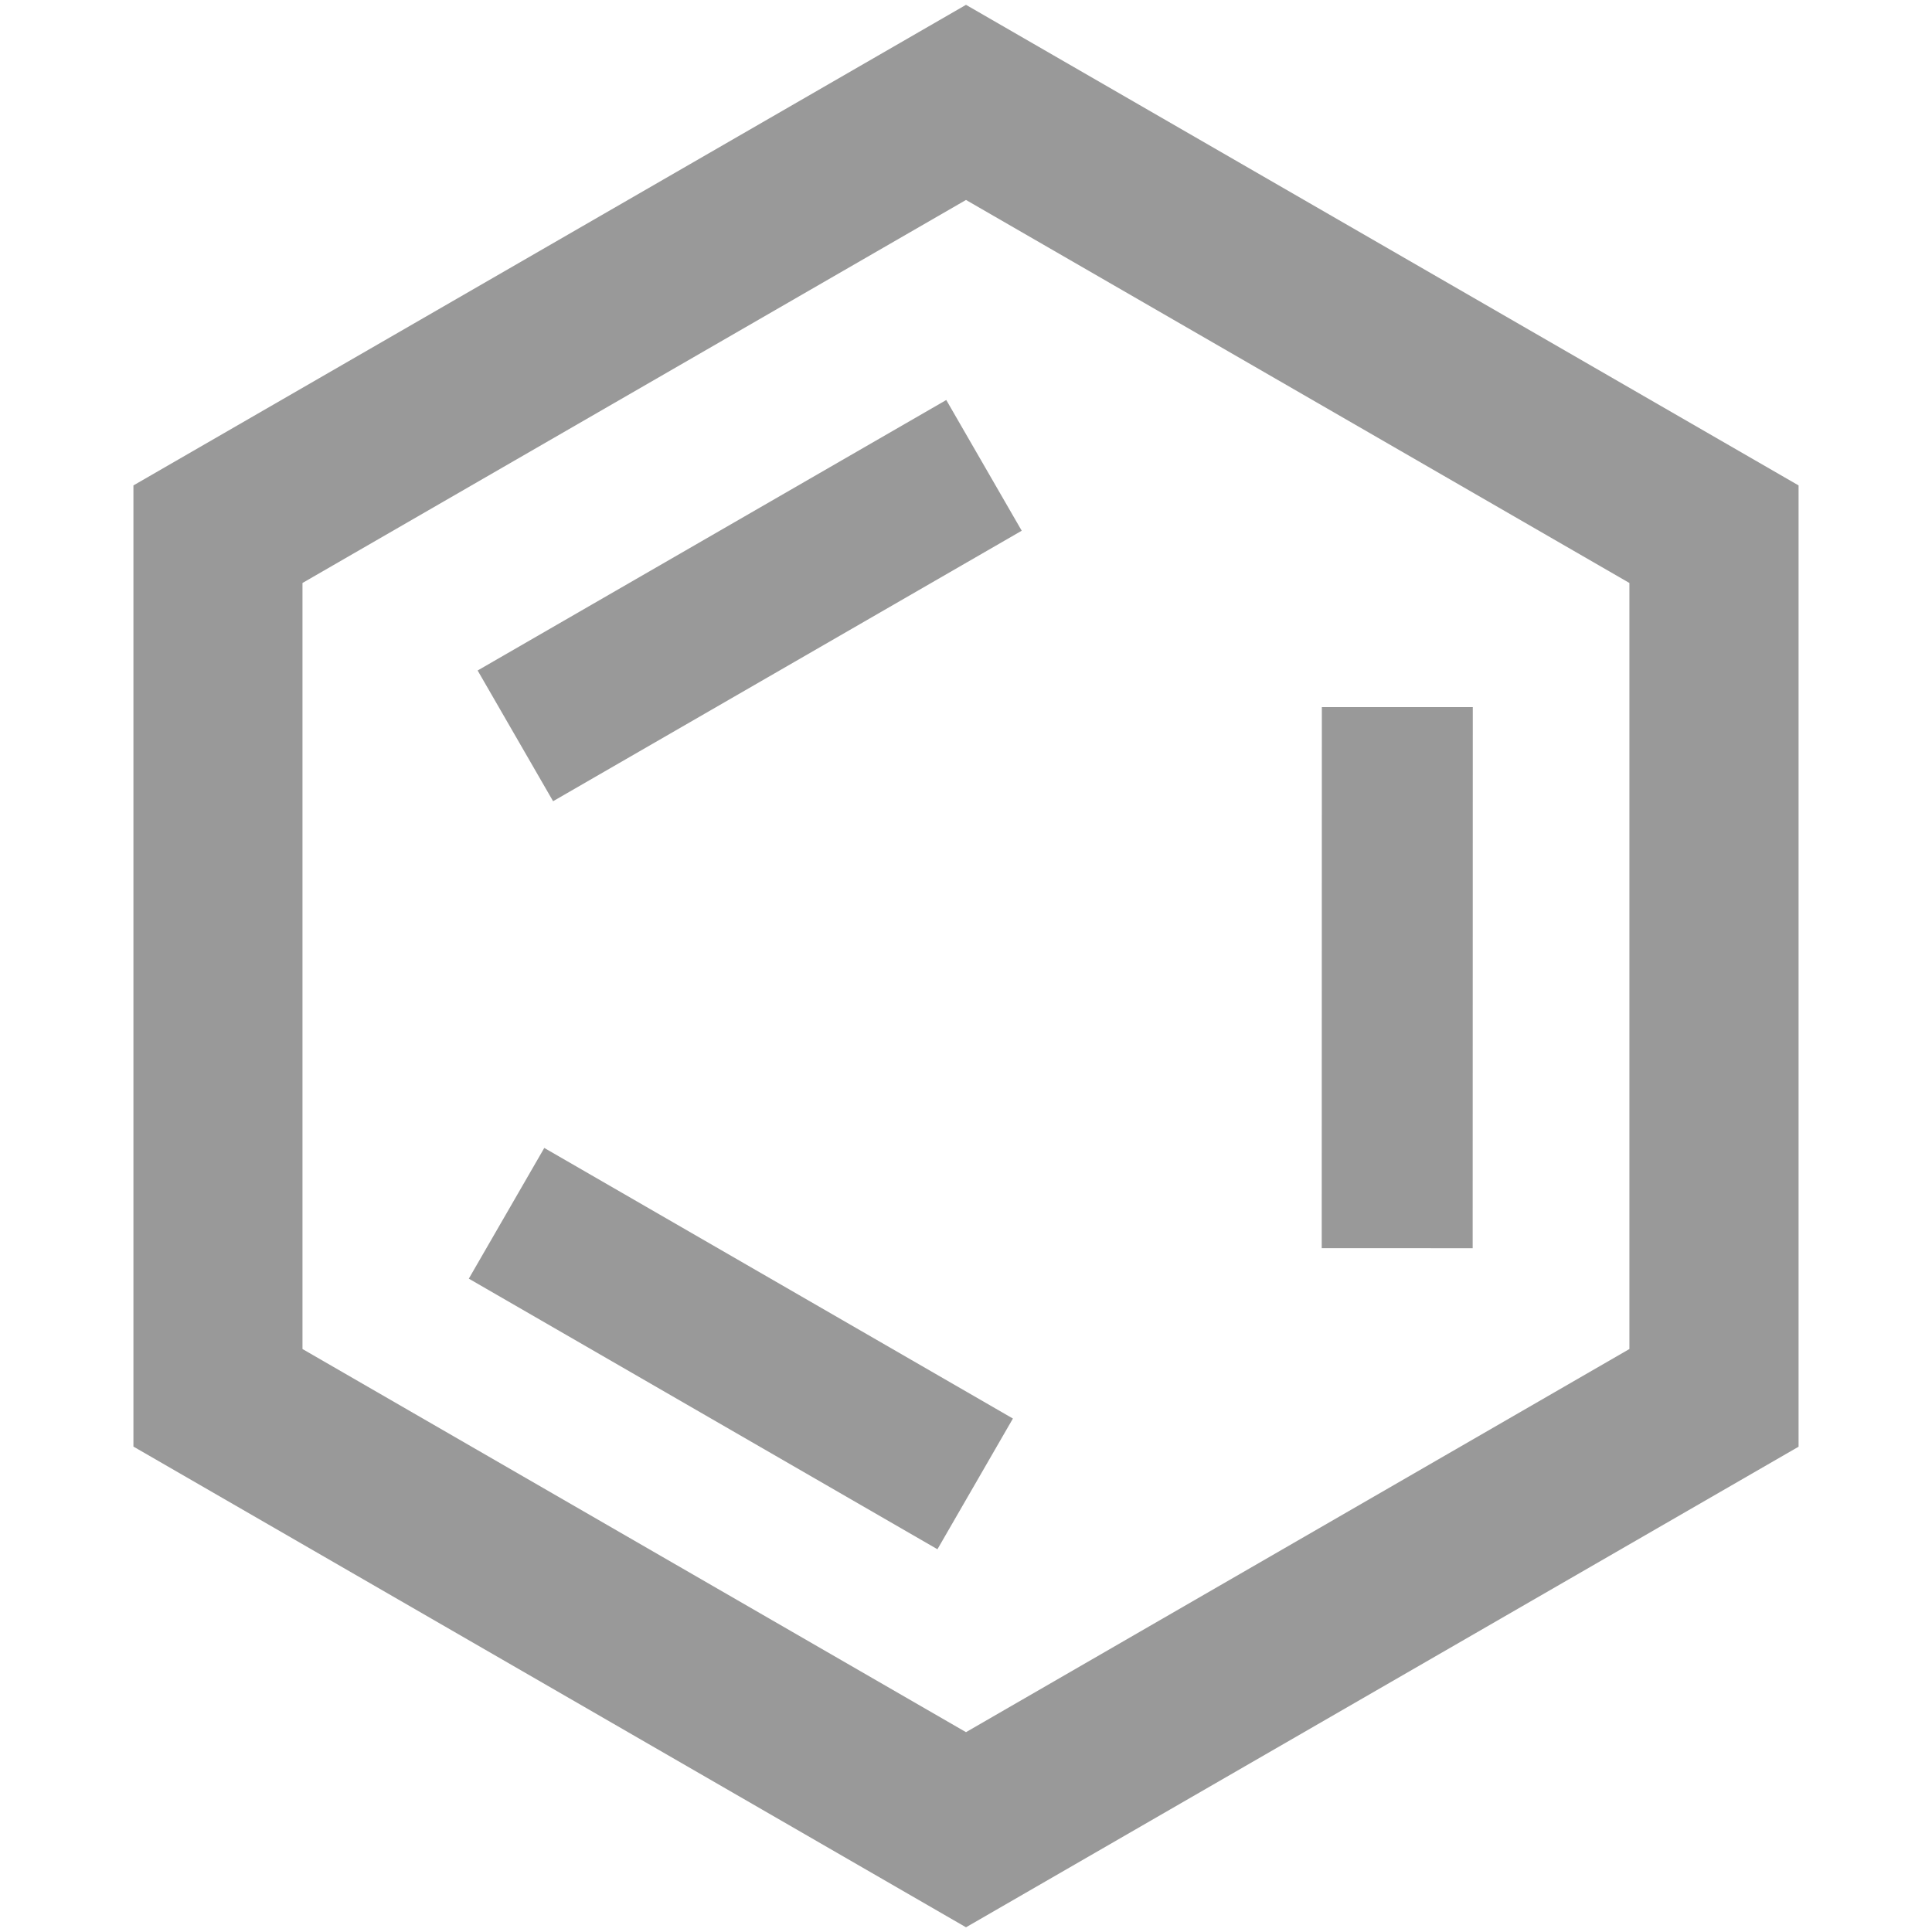 <?xml version="1.0" encoding="utf-8"?>
<!-- Generator: Adobe Illustrator 16.0.0, SVG Export Plug-In . SVG Version: 6.00 Build 0)  -->
<!DOCTYPE svg PUBLIC "-//W3C//DTD SVG 1.1//EN" "http://www.w3.org/Graphics/SVG/1.1/DTD/svg11.dtd">
<svg version="1.1"
	 id="Capa_1" xmlns:inkscape="http://www.inkscape.org/namespaces/inkscape" xmlns:sodipodi="http://sodipodi.sourceforge.net/DTD/sodipodi-0.dtd" xmlns:svg="http://www.w3.org/2000/svg" xmlns:rdf="http://www.w3.org/1999/02/22-rdf-syntax-ns#" xmlns:cc="http://creativecommons.org/ns#" xmlns:dc="http://purl.org/dc/elements/1.1/" inkscape:version="0.48.5 r10040" sodipodi:docname="flasknew.svg"
	 xmlns="http://www.w3.org/2000/svg" xmlns:xlink="http://www.w3.org/1999/xlink" x="0px" y="0px" width="16px" height="16px"
	 viewBox="0 0 16 16" enable-background="new 0 0 16 16" xml:space="preserve">
<sodipodi:namedview  objecttolerance="10" gridtolerance="10" fit-margin-top="0" inkscape:cy="8.0005012" fit-margin-left="0" inkscape:zoom="22.444444" inkscape:cx="3.5864276" id="namedview5" bordercolor="#666666" borderopacity="1" guidetolerance="10" showgrid="false" pagecolor="#ffffff" fit-margin-bottom="0" fit-margin-right="0" inkscape:pageopacity="0" inkscape:current-layer="Capa_1" inkscape:window-height="672" inkscape:window-width="1366" inkscape:window-x="0" inkscape:window-y="27" inkscape:window-maximized="1" inkscape:pageshadow="2">
	</sodipodi:namedview>
<g>
	<path fill="#999999" d="M8,1.656l5.494,3.172v6.344L8,14.345l-5.495-3.173V4.828L8,1.656 M8,0.04L1.105,4.02v7.96L8,15.961
		l6.895-3.98V4.02L8,0.04L8,0.04z"/>
</g>
<line fill="none" stroke="#999999" stroke-width="1.25" stroke-miterlimit="10" x1="4.268" y1="6.094" x2="8.149" y2="3.854"/>
<line fill="none" stroke="#999999" stroke-width="1.25" stroke-miterlimit="10" x1="8.076" y1="12.289" x2="4.195" y2="10.048"/>
<line fill="none" stroke="#999999" stroke-width="1.25" stroke-miterlimit="10" x1="11.572" y1="5.856" x2="11.571" y2="10.337"/>
</svg>
